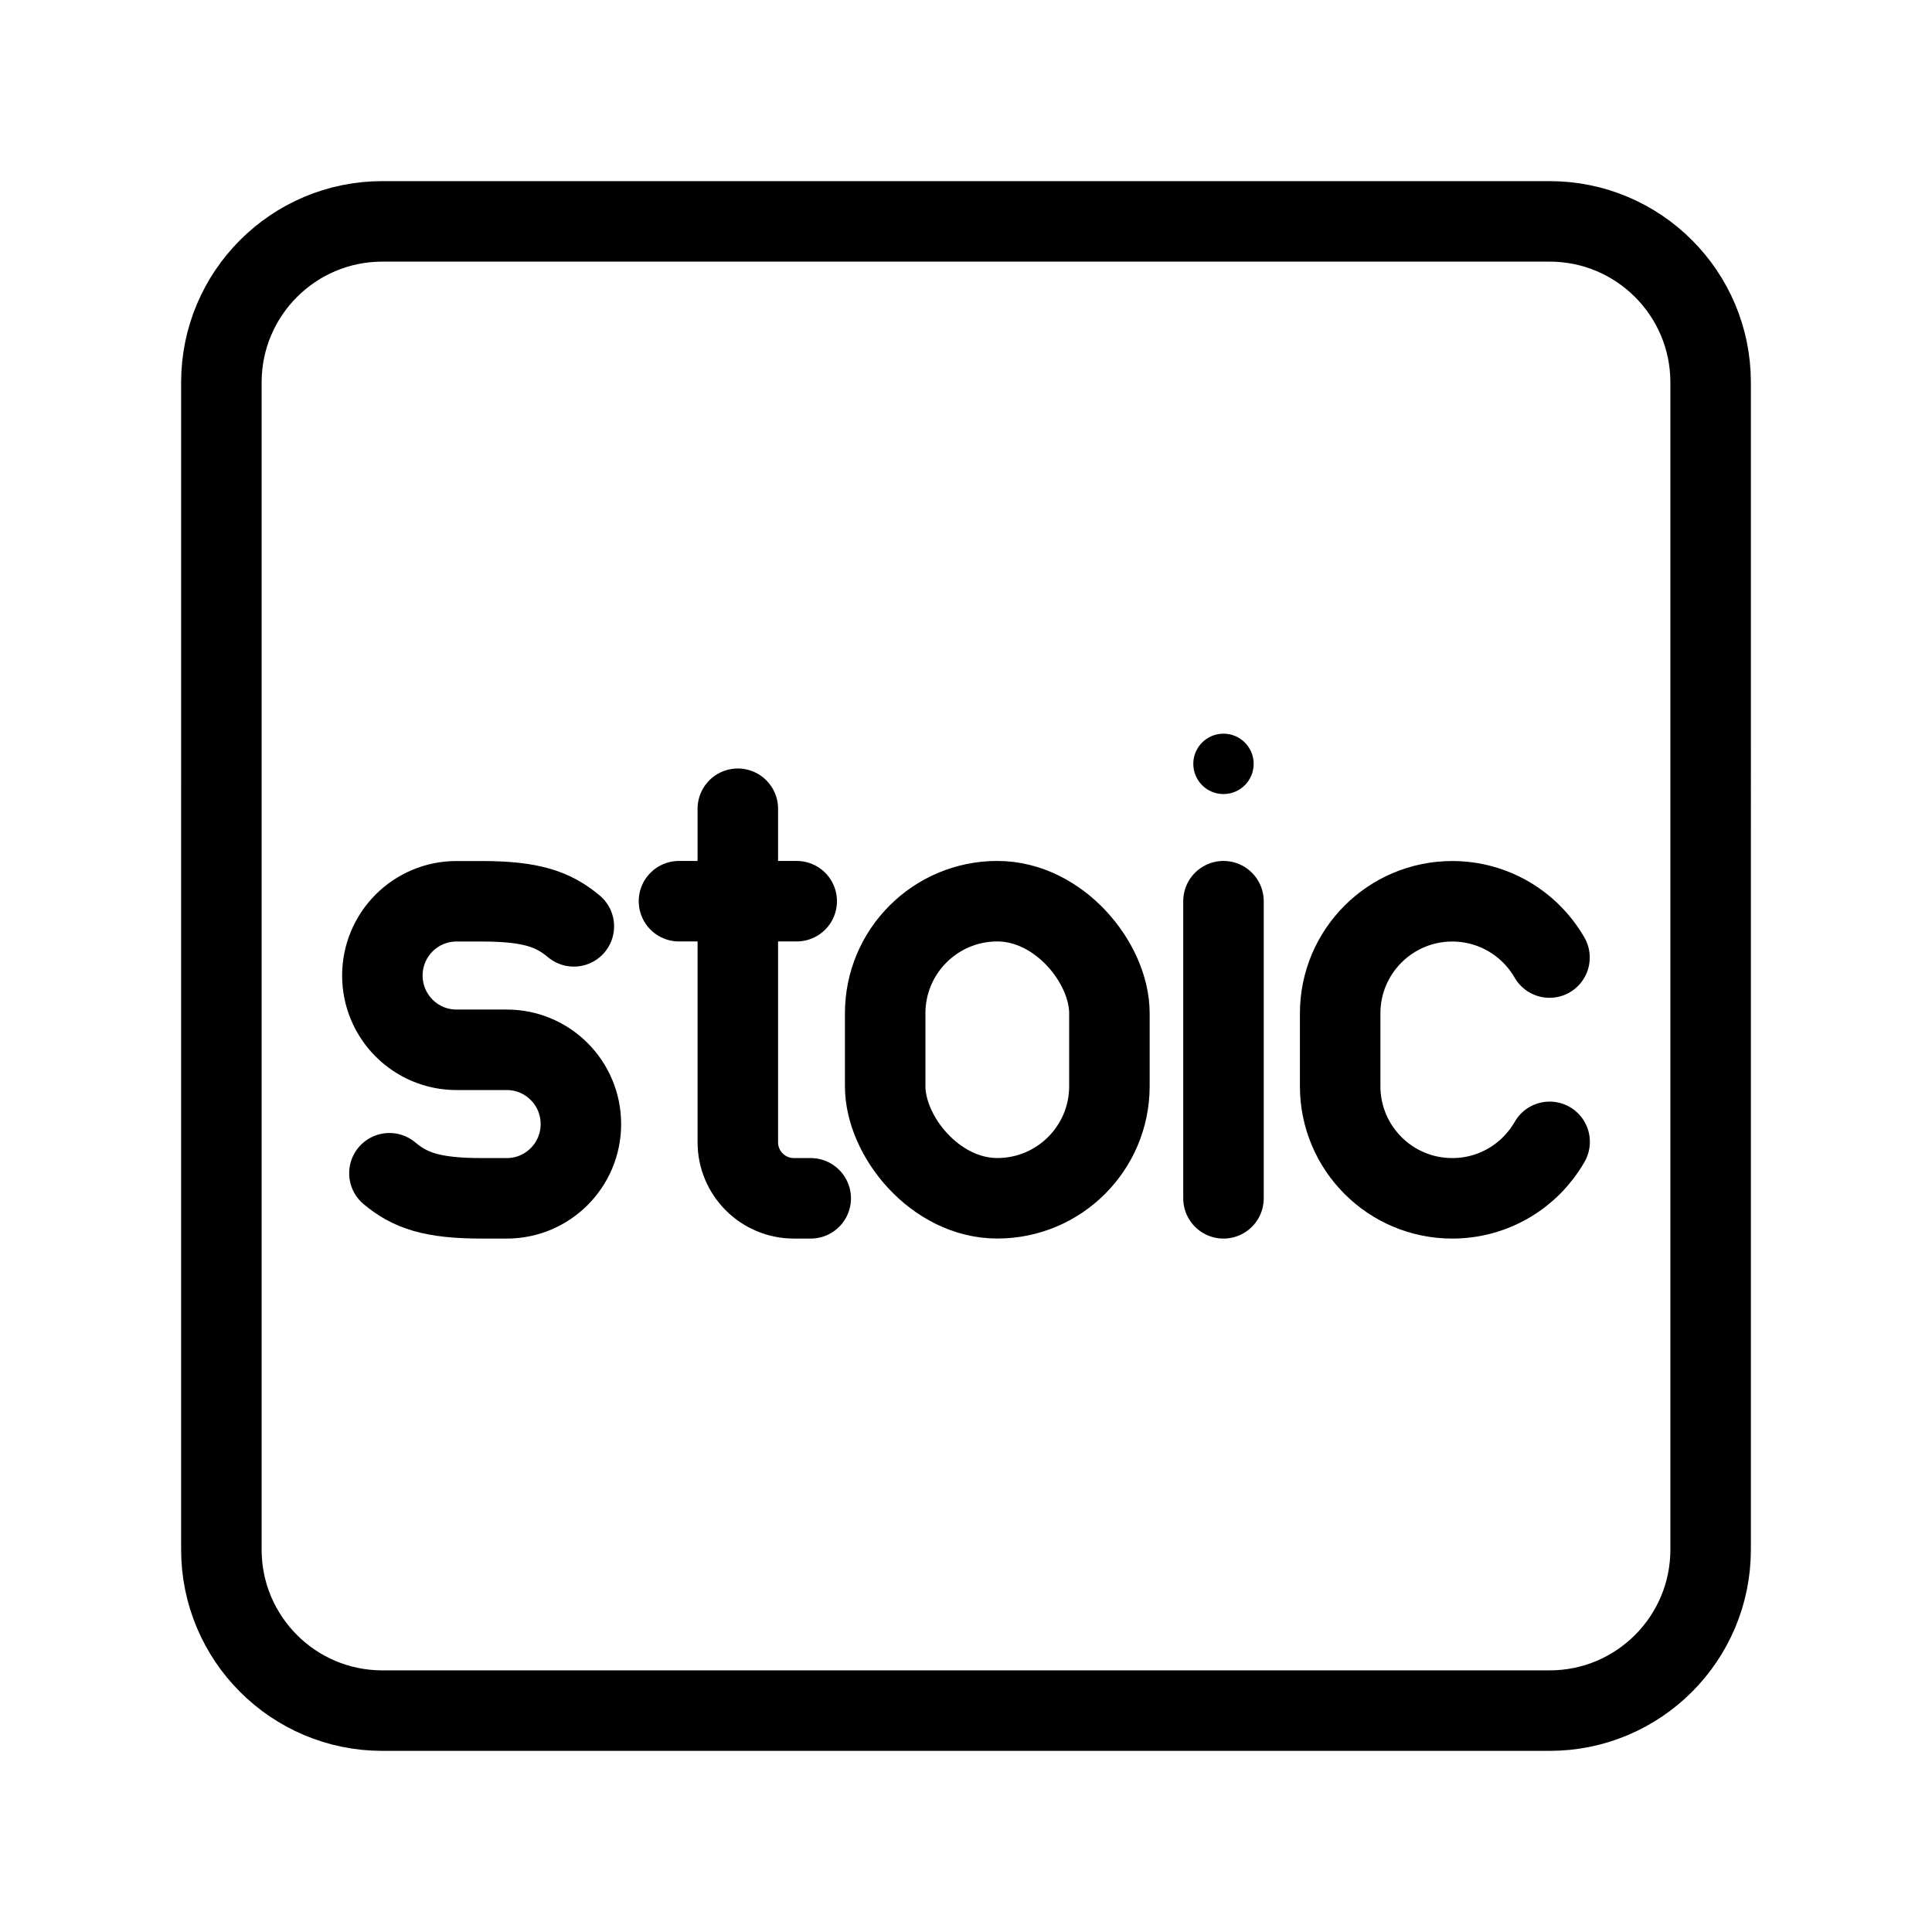 <?xml version="1.0" encoding="UTF-8"?><svg id="a" xmlns="http://www.w3.org/2000/svg" viewBox="0 0 48 48"><defs><style>.c{stroke-width:2px;fill:none;stroke:#000;stroke-linecap:round;stroke-linejoin:round;}.d{stroke-width:2px;fill:#000;stroke-width:0px;}</style></defs><path id="b" class="c" d="M5.5,19.6v18.9c0,2.209,1.791,4,4,4h29c2.209,0,4-1.791,4-4V9.5c0-2.209-1.791-4-4-4H9.5c-2.209,0-4,1.791-4,4v10.1"/><rect class="c" x="21.992" y="22.39" width="5.571" height="7.381" rx="2.785" ry="2.785"/><circle class="d" cx="30.397" cy="18.978" r=".75"/><line class="c" x1="30.397" y1="22.39" x2="30.397" y2="29.772"/><path class="c" d="M9.675,29.149c.509.427,1.058.623,2.291.623h.625c1.017,0,1.841-.826,1.841-1.845h0c0-1.019-.824-1.845-1.841-1.845h-1.25c-1.017,0-1.841-.826-1.841-1.845h0c0-1.019.824-1.845,1.841-1.845h.625c1.233,0,1.782.196,2.291.623"/><path class="c" d="M18.331,20.093v8.286c0,.769.624,1.393,1.393,1.393h.418"/><line class="c" x1="16.869" y1="22.39" x2="19.794" y2="22.39"/><path class="c" d="M38.5,28.369c-.48.838-1.383,1.403-2.419,1.403h0c-1.538,0-2.785-1.247-2.785-2.785v-1.81c0-1.538,1.247-2.785,2.785-2.785h0c1.033,0,1.935.563,2.416,1.398"/></svg>